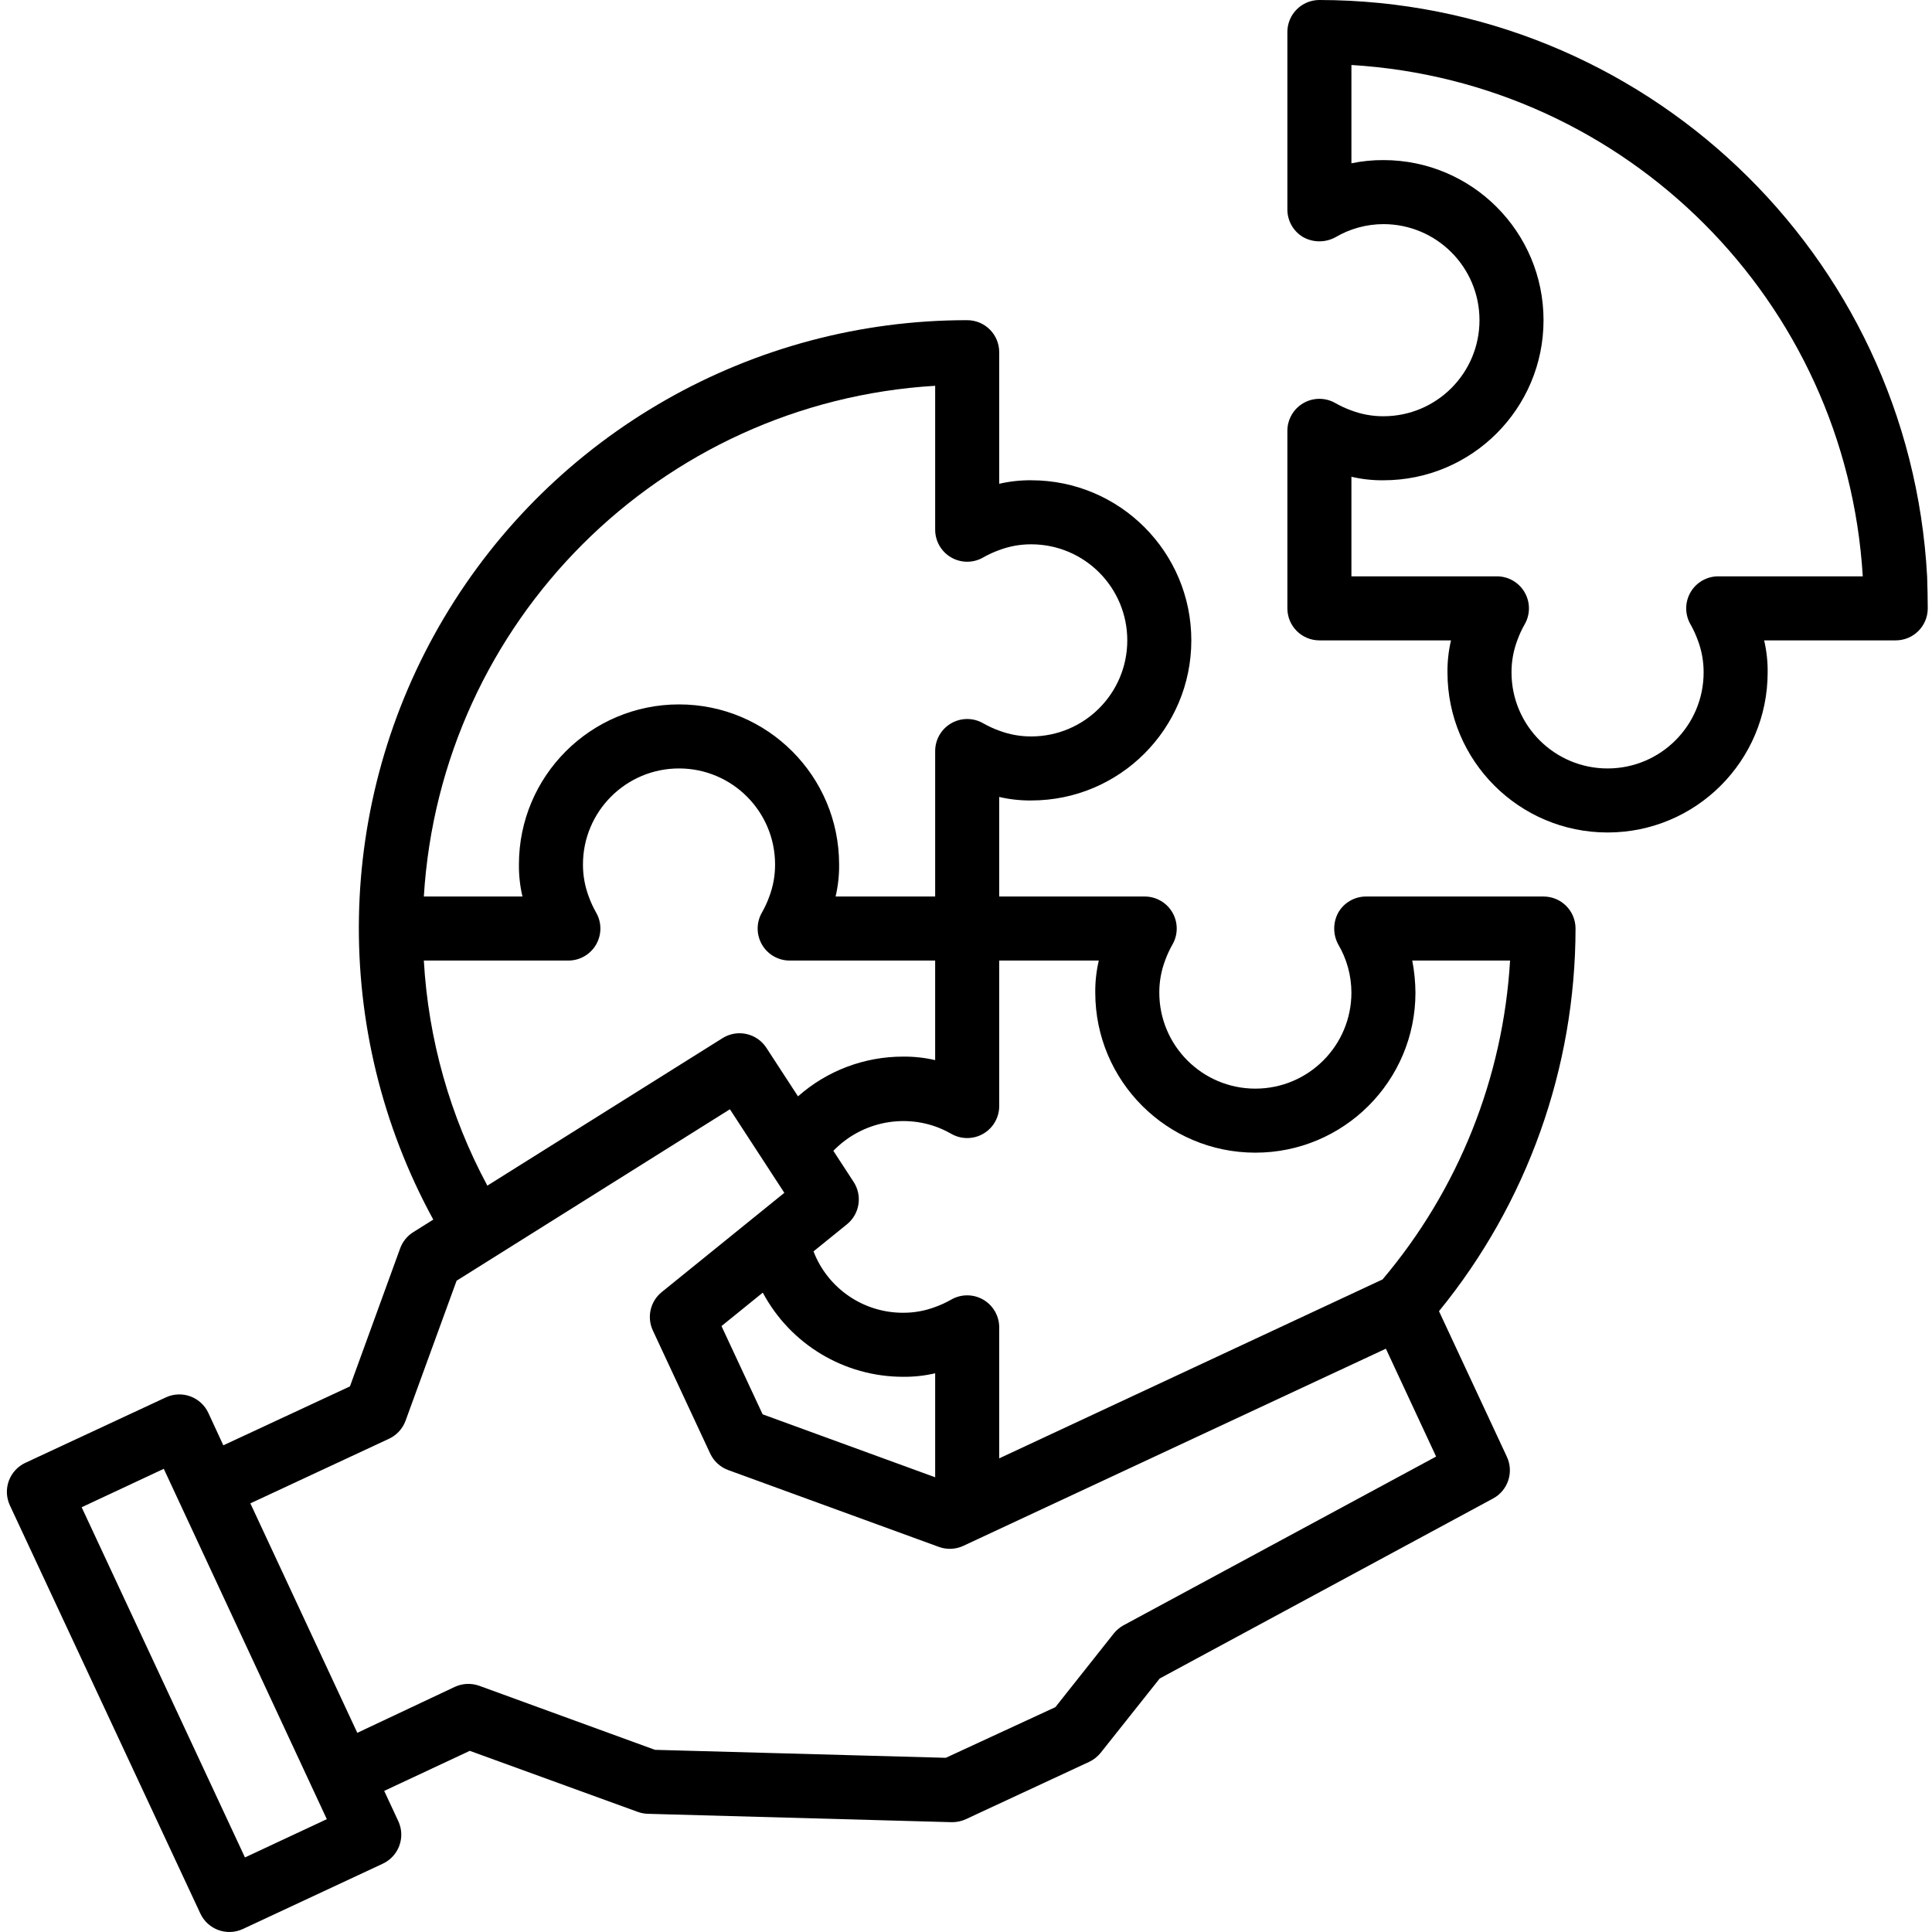 <svg height="482pt" viewBox="-1 0 482 482.719" width="482pt" xmlns="http://www.w3.org/2000/svg"><path d="m480.141 144c-4.383-80.688-71.035-143.898-151.844-144-4.418 0-8 3.582-8 8v44.32c-.008 2.871 1.516 5.523 4 6.961 2.496 1.359 5.508 1.359 8 0 3.641-2.141 7.781-3.273 12-3.281 13.258 0 24 10.746 24 24s-10.742 24-24 24c-2.73.012-5.441-.477-8-1.441-1.383-.496-2.719-1.113-4-1.84-2.477-1.43-5.535-1.426-8.012.008-2.477 1.438-3.996 4.09-3.988 6.953v44.32c0 4.418 3.582 8 8 8h32.883c-.613 2.621-.91 5.309-.883 8 0 22.09 17.91 40 40 40 22.094 0 40-17.91 40-40 .031-2.691-.266-5.379-.879-8h32.879c4.422 0 8-3.582 8-8 0-2.641-.078-5.359-.156-8zm-52.16 0c-2.867-.012-5.516 1.508-6.953 3.984-1.438 2.48-1.441 5.535-.008 8.016.727 1.277 1.34 2.617 1.84 4 .961 2.559 1.449 5.27 1.438 8 0 13.254-10.742 24-24 24-13.254 0-24-10.746-24-24-.008-2.73.48-5.441 1.441-8 .5-1.383 1.113-2.723 1.84-4 1.434-2.48 1.43-5.535-.008-8.016-1.438-2.477-4.086-3.996-6.953-3.984h-36.32v-24.879c2.625.613 5.309.906 8 .879 22.094 0 40-17.91 40-40s-17.906-40-40-40c-2.684-.016-5.367.254-8 .801v-24.562c68.766 4.164 123.602 59 127.762 127.762zm0 0"/><path d="m384.297 224h-44.316c-2.871-.012-5.527 1.516-6.961 4-1.359 2.492-1.359 5.508 0 8 2.141 3.637 3.27 7.781 3.277 12 0 13.254-10.742 24-24 24-13.254 0-24-10.746-24-24-.008-2.73.48-5.441 1.441-8 .5-1.383 1.113-2.723 1.84-4 1.434-2.48 1.43-5.535-.008-8.016-1.438-2.477-4.086-3.996-6.953-3.984h-36.32v-24.879c2.625.613 5.309.906 8 .879 22.094 0 40-17.91 40-40s-17.906-40-40-40c-2.691-.027-5.375.266-8 .879v-32.879c0-4.418-3.578-8-8-8-53.645-.035-103.336 28.23-130.719 74.359-27.383 46.133-28.402 103.289-2.68 150.367l-5.008 3.137c-1.508.945-2.656 2.367-3.266 4.039l-12.551 34.496-31.633 14.723-3.742-8.09c-1.863-4.008-6.625-5.746-10.633-3.879l-35.039 16.32c-1.934.887-3.434 2.504-4.172 4.5-.738 1.996-.648 4.199.242 6.133l47.602 102c1.867 4 6.629 5.73 10.633 3.863l34.957-16.32c4-1.871 5.73-6.625 3.867-10.625l-3.52-7.559 21.383-10.008 41.992 15.262c.805.289 1.652.449 2.512.473l75.848 2.09h.215c1.168-.004 2.32-.258 3.375-.746l30.801-14.32c1.125-.527 2.113-1.309 2.891-2.277l14.742-18.555 83.312-44.984c3.711-2.012 5.219-6.566 3.441-10.398l-16.969-36.391c22.035-26.996 34.086-60.762 34.117-95.609 0-4.418-3.578-8-8-8zm-152-127.609v35.93c-.008 2.863 1.512 5.516 3.988 6.953 2.477 1.434 5.535 1.438 8.012.008 1.281-.727 2.617-1.344 4-1.84 2.559-.965 5.27-1.453 8-1.441 13.258 0 24 10.746 24 24s-10.742 24-24 24c-2.73.012-5.441-.477-8-1.441-1.383-.496-2.719-1.113-4-1.84-2.477-1.43-5.535-1.426-8.012.008-2.477 1.438-3.996 4.09-3.988 6.953v36.32h-24.879c.613-2.621.91-5.309.879-8 0-22.09-17.906-40-40-40-22.09 0-40 17.91-40 40-.027 2.691.27 5.379.883 8h-24.641c4.195-68.723 59.031-123.496 127.758-127.609zm-127.758 143.609h36.078c2.867.012 5.516-1.508 6.953-3.984 1.438-2.48 1.441-5.535.008-8.016-.727-1.277-1.34-2.617-1.84-4-.961-2.559-1.449-5.27-1.441-8 0-13.254 10.746-24 24-24 13.258 0 24 10.746 24 24 .012 2.73-.477 5.441-1.438 8-.5 1.383-1.113 2.723-1.84 4-1.434 2.48-1.43 5.535.008 8.016 1.438 2.477 4.086 3.996 6.953 3.984h36.316v24.879c-2.621-.613-5.305-.906-8-.879-9.676-.016-19.023 3.516-26.27 9.93l-7.906-12.137c-2.383-3.656-7.262-4.727-10.957-2.402l-58.754 36.848c-9.332-17.359-14.75-36.559-15.871-56.238zm127.758 129.105-43.109-15.73-10.281-22.047 10.32-8.359c6.91 12.949 20.395 21.035 35.07 21.031 2.695.027 5.379-.266 8-.879zm-172.453 94.984-40.801-87.496 20.52-9.602 40.734 87.535zm219.535-58.012c-.949.52-1.789 1.223-2.465 2.066l-14.582 18.398-27.379 12.656-72.664-1.992-43.895-16c-2-.715-4.199-.617-6.129.273l-24.352 11.48-26.719-57.336 34.633-16.137c1.926-.895 3.414-2.52 4.145-4.512l12.75-34.977 68.289-42.84 13.598 20.879-30.637 24.801c-2.855 2.312-3.766 6.273-2.211 9.602l14.32 30.727c.895 1.922 2.516 3.406 4.504 4.137l52.641 19.199c1.996.727 4.203.629 6.129-.273l105.551-49.254 12.551 26.953zm64.688-86.398-95.77 44.703v-32.703c.012-2.863-1.508-5.516-3.984-6.953-2.477-1.434-5.535-1.438-8.016-.008-1.277.727-2.613 1.344-4 1.84-2.555.965-5.266 1.453-8 1.441-9.922.027-18.836-6.074-22.398-15.336l8.359-6.77c3.184-2.578 3.902-7.148 1.664-10.582l-5.062-7.77c6.57-6.812 16.496-9.191 25.438-6.102 1.387.496 2.723 1.113 4 1.84 2.48 1.43 5.539 1.426 8.016-.008 2.477-1.438 3.996-4.09 3.984-6.953v-36.32h24.883c-.613 2.621-.91 5.309-.883 8 0 22.09 17.91 40 40 40 22.094 0 40-17.91 40-40-.023-2.684-.289-5.363-.797-8h24.438c-1.73 29.309-12.914 57.27-31.871 79.688zm0 0"/></svg>